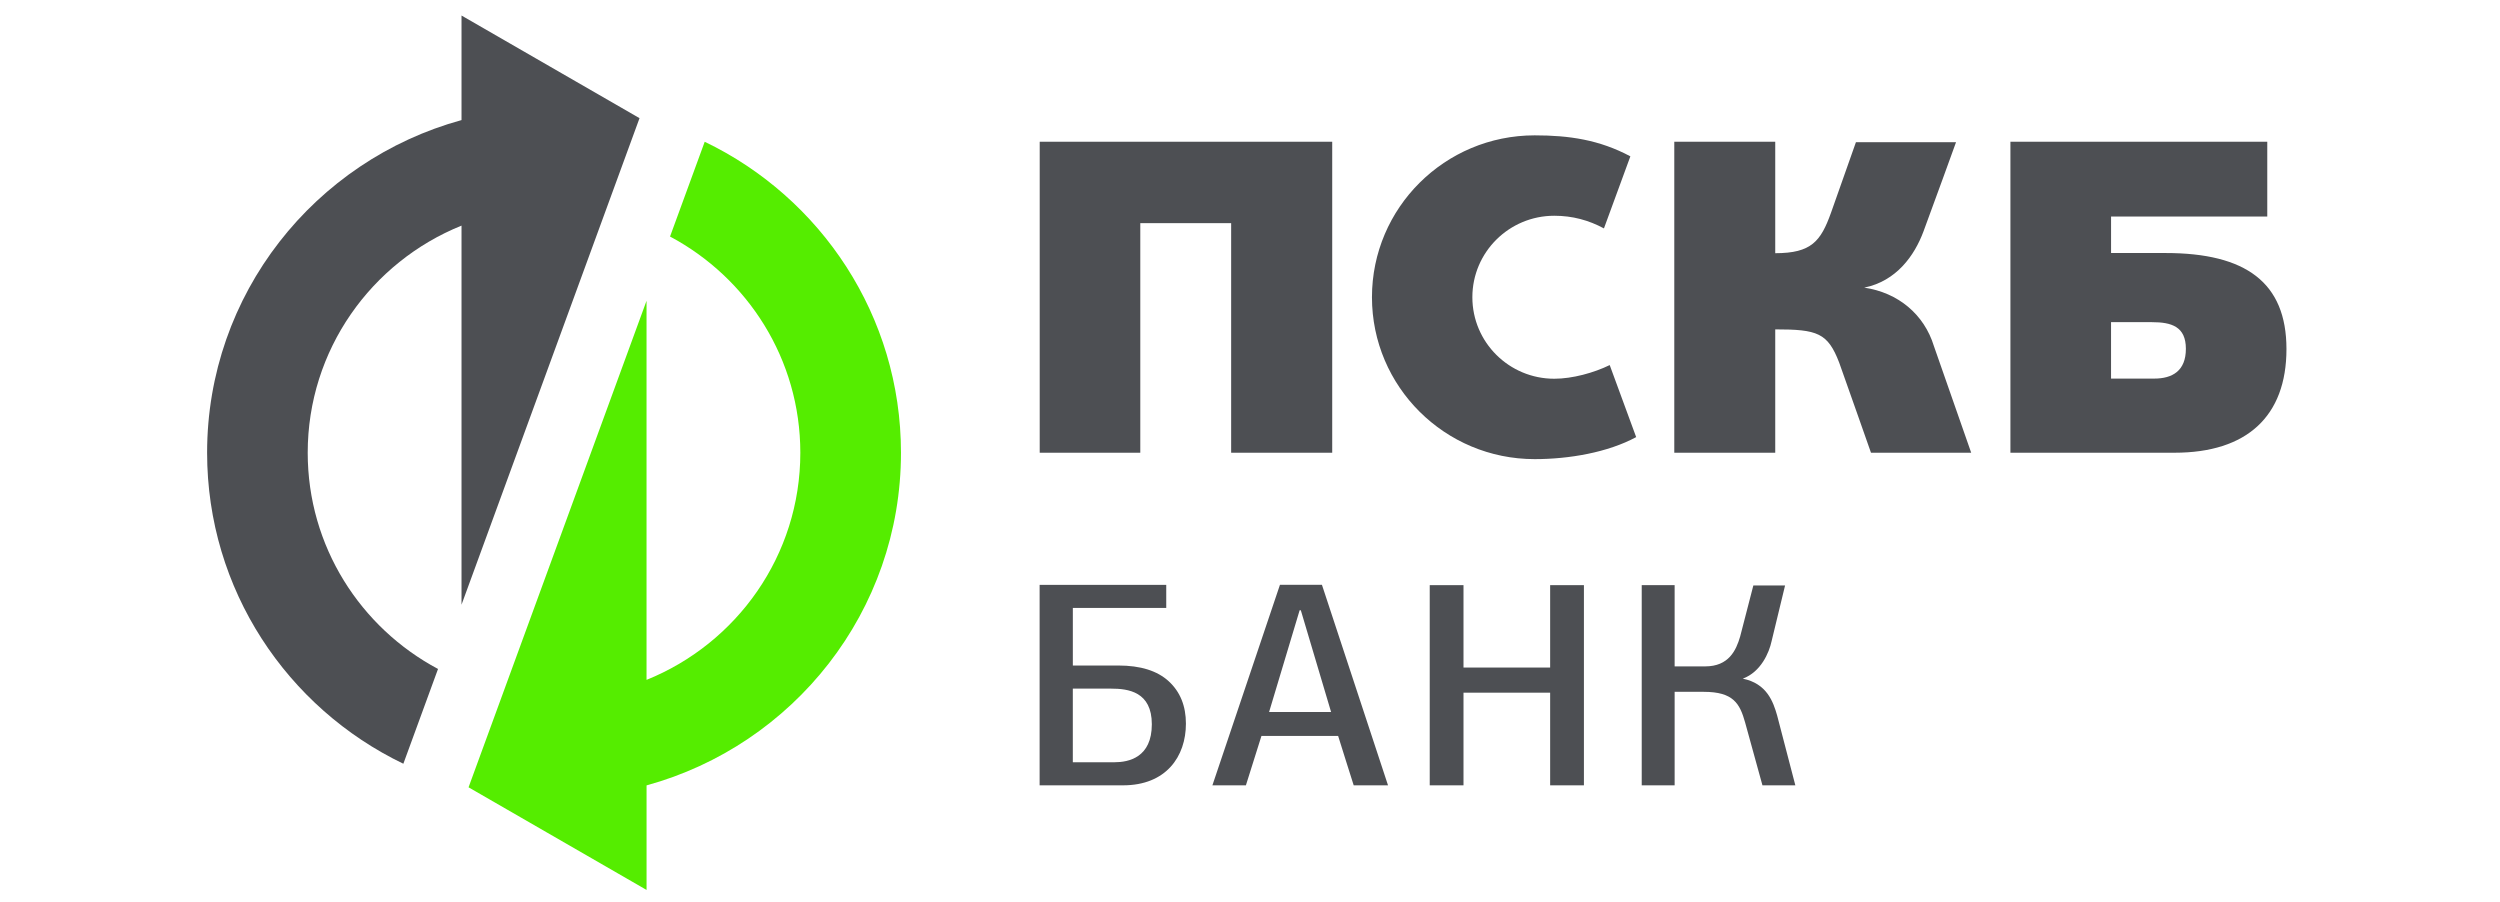 <?xml version="1.0" encoding="utf-8"?>
<!-- Generator: Adobe Illustrator 16.0.0, SVG Export Plug-In . SVG Version: 6.00 Build 0)  -->
<!DOCTYPE svg PUBLIC "-//W3C//DTD SVG 1.1//EN" "http://www.w3.org/Graphics/SVG/1.1/DTD/svg11.dtd">
<svg version="1.1" id="Слой_1" xmlns="http://www.w3.org/2000/svg" xmlns:xlink="http://www.w3.org/1999/xlink" x="0px" y="0px"
	 width="136.5px" height="49.243px" viewBox="0 0 136.5 49.243" enable-background="new 0 0 136.5 49.243" xml:space="preserve">
<g>
	<path fill="#4D4F53" d="M89.638,42.879v-10.93h1.797v4.436h1.667c1.29,0,1.689-0.875,1.909-1.627l0.722-2.792h1.732l-0.737,3.047
		c-0.134,0.621-0.578,1.671-1.572,2.042c1.313,0.266,1.66,1.255,1.876,2.011l0.994,3.814H96.23l-0.946-3.431
		c-0.289-1.033-0.64-1.675-2.257-1.675h-1.592v5.106H89.638z"/>
	<path fill="#4D4F53" d="M34.918,6.452l-9.719-5.604v5.709C17.19,8.757,11.308,16.053,11.308,24.72
		c0,7.476,4.375,13.933,10.715,16.98l1.893-5.175c-4.233-2.254-7.115-6.694-7.115-11.805c0-5.612,3.474-10.414,8.398-12.401
		l0,20.698L34.918,6.452z"/>
	<path fill="#55ED00" d="M25.583,42.987l9.719,5.604v-5.709c8.008-2.199,13.891-9.495,13.891-18.162
		c0-7.476-4.375-13.933-10.716-16.98l-1.893,5.175c4.233,2.254,7.114,6.694,7.114,11.805c0,5.612-3.474,10.414-8.397,12.401
		l0-20.698L25.583,42.987z"/>
	<path fill="#4D4F53" d="M56.764,31.932h6.913v1.261h-5.1v3.144h2.486c1.208,0,2.125,0.287,2.75,0.861
		c0.625,0.575,0.938,1.346,0.938,2.314c0,1.796-1.085,3.367-3.433,3.367h-4.555V31.932z M58.576,37.598v4.021c0,0,1.671,0,2.269,0
		c0.788,0,2.045-0.262,2.045-2.074c0-1.778-1.285-1.946-2.222-1.946H58.576z"/>
	<path fill="#4D4F53" d="M73.912,42.879c-0.15-0.447-0.701-2.239-0.85-2.697h-4.187l-0.849,2.697h-1.829
		c0.652-1.958,3.122-9.244,3.688-10.947h2.293l3.608,10.947H73.912z M71.025,33.321H70.96c0,0-1.657,5.521-1.667,5.553h3.384
		L71.025,33.321z"/>
	<path fill="#4D4F53" d="M87.89,19.933c-0.863,0.422-2.036,0.746-3.026,0.746c-2.47,0-4.473-1.992-4.473-4.45
		c0-2.457,2.003-4.449,4.473-4.449c0.993,0,1.882,0.243,2.711,0.691l1.443-3.935c-1.692-0.903-3.341-1.146-5.225-1.146
		c-4.907,0-8.884,3.958-8.884,8.839c0,4.881,3.977,8.839,8.884,8.839c1.883,0,3.993-0.365,5.542-1.202L87.89,19.933z"/>
	<path fill="#4D4F53" d="M105.592,18.898c-0.534-1.741-1.961-2.922-3.805-3.193c1.76-0.357,2.745-1.753,3.234-3.066
		c0.451-1.206,1.779-4.876,1.779-4.876h-5.466l-1.362,3.856c-0.556,1.548-1.063,2.206-3.044,2.206V7.739h-5.512v16.98h5.512v-6.735
		c2.308,0,2.865,0.19,3.491,1.813c0.444,1.241,1.737,4.922,1.737,4.922h5.471L105.592,18.898z"/>
	<path fill="#4D4F53" d="M118.244,13.815h-2.98v-1.992h8.529V7.739h-14.024v16.98h8.961c3.945,0,6.111-1.985,6.111-5.664
		C124.839,15.426,122.622,13.815,118.244,13.815z M117.619,20.671h-2.356V17.59h2.23c1.074,0,1.856,0.241,1.856,1.454
		C119.35,20.253,118.609,20.671,117.619,20.671z"/>
	<polygon fill="#4D4F53" points="67.221,24.719 67.221,12.184 62.26,12.184 62.26,24.719 56.768,24.719 56.768,7.739 72.739,7.739 
		72.739,24.719 	"/>
	<polygon fill="#4D4F53" points="84.638,31.949 84.638,36.448 79.907,36.448 79.907,31.949 78.063,31.949 78.063,42.879 
		79.907,42.879 79.907,37.82 84.638,37.82 84.638,42.879 86.482,42.879 86.482,31.949 	"/>
</g>
</svg>
